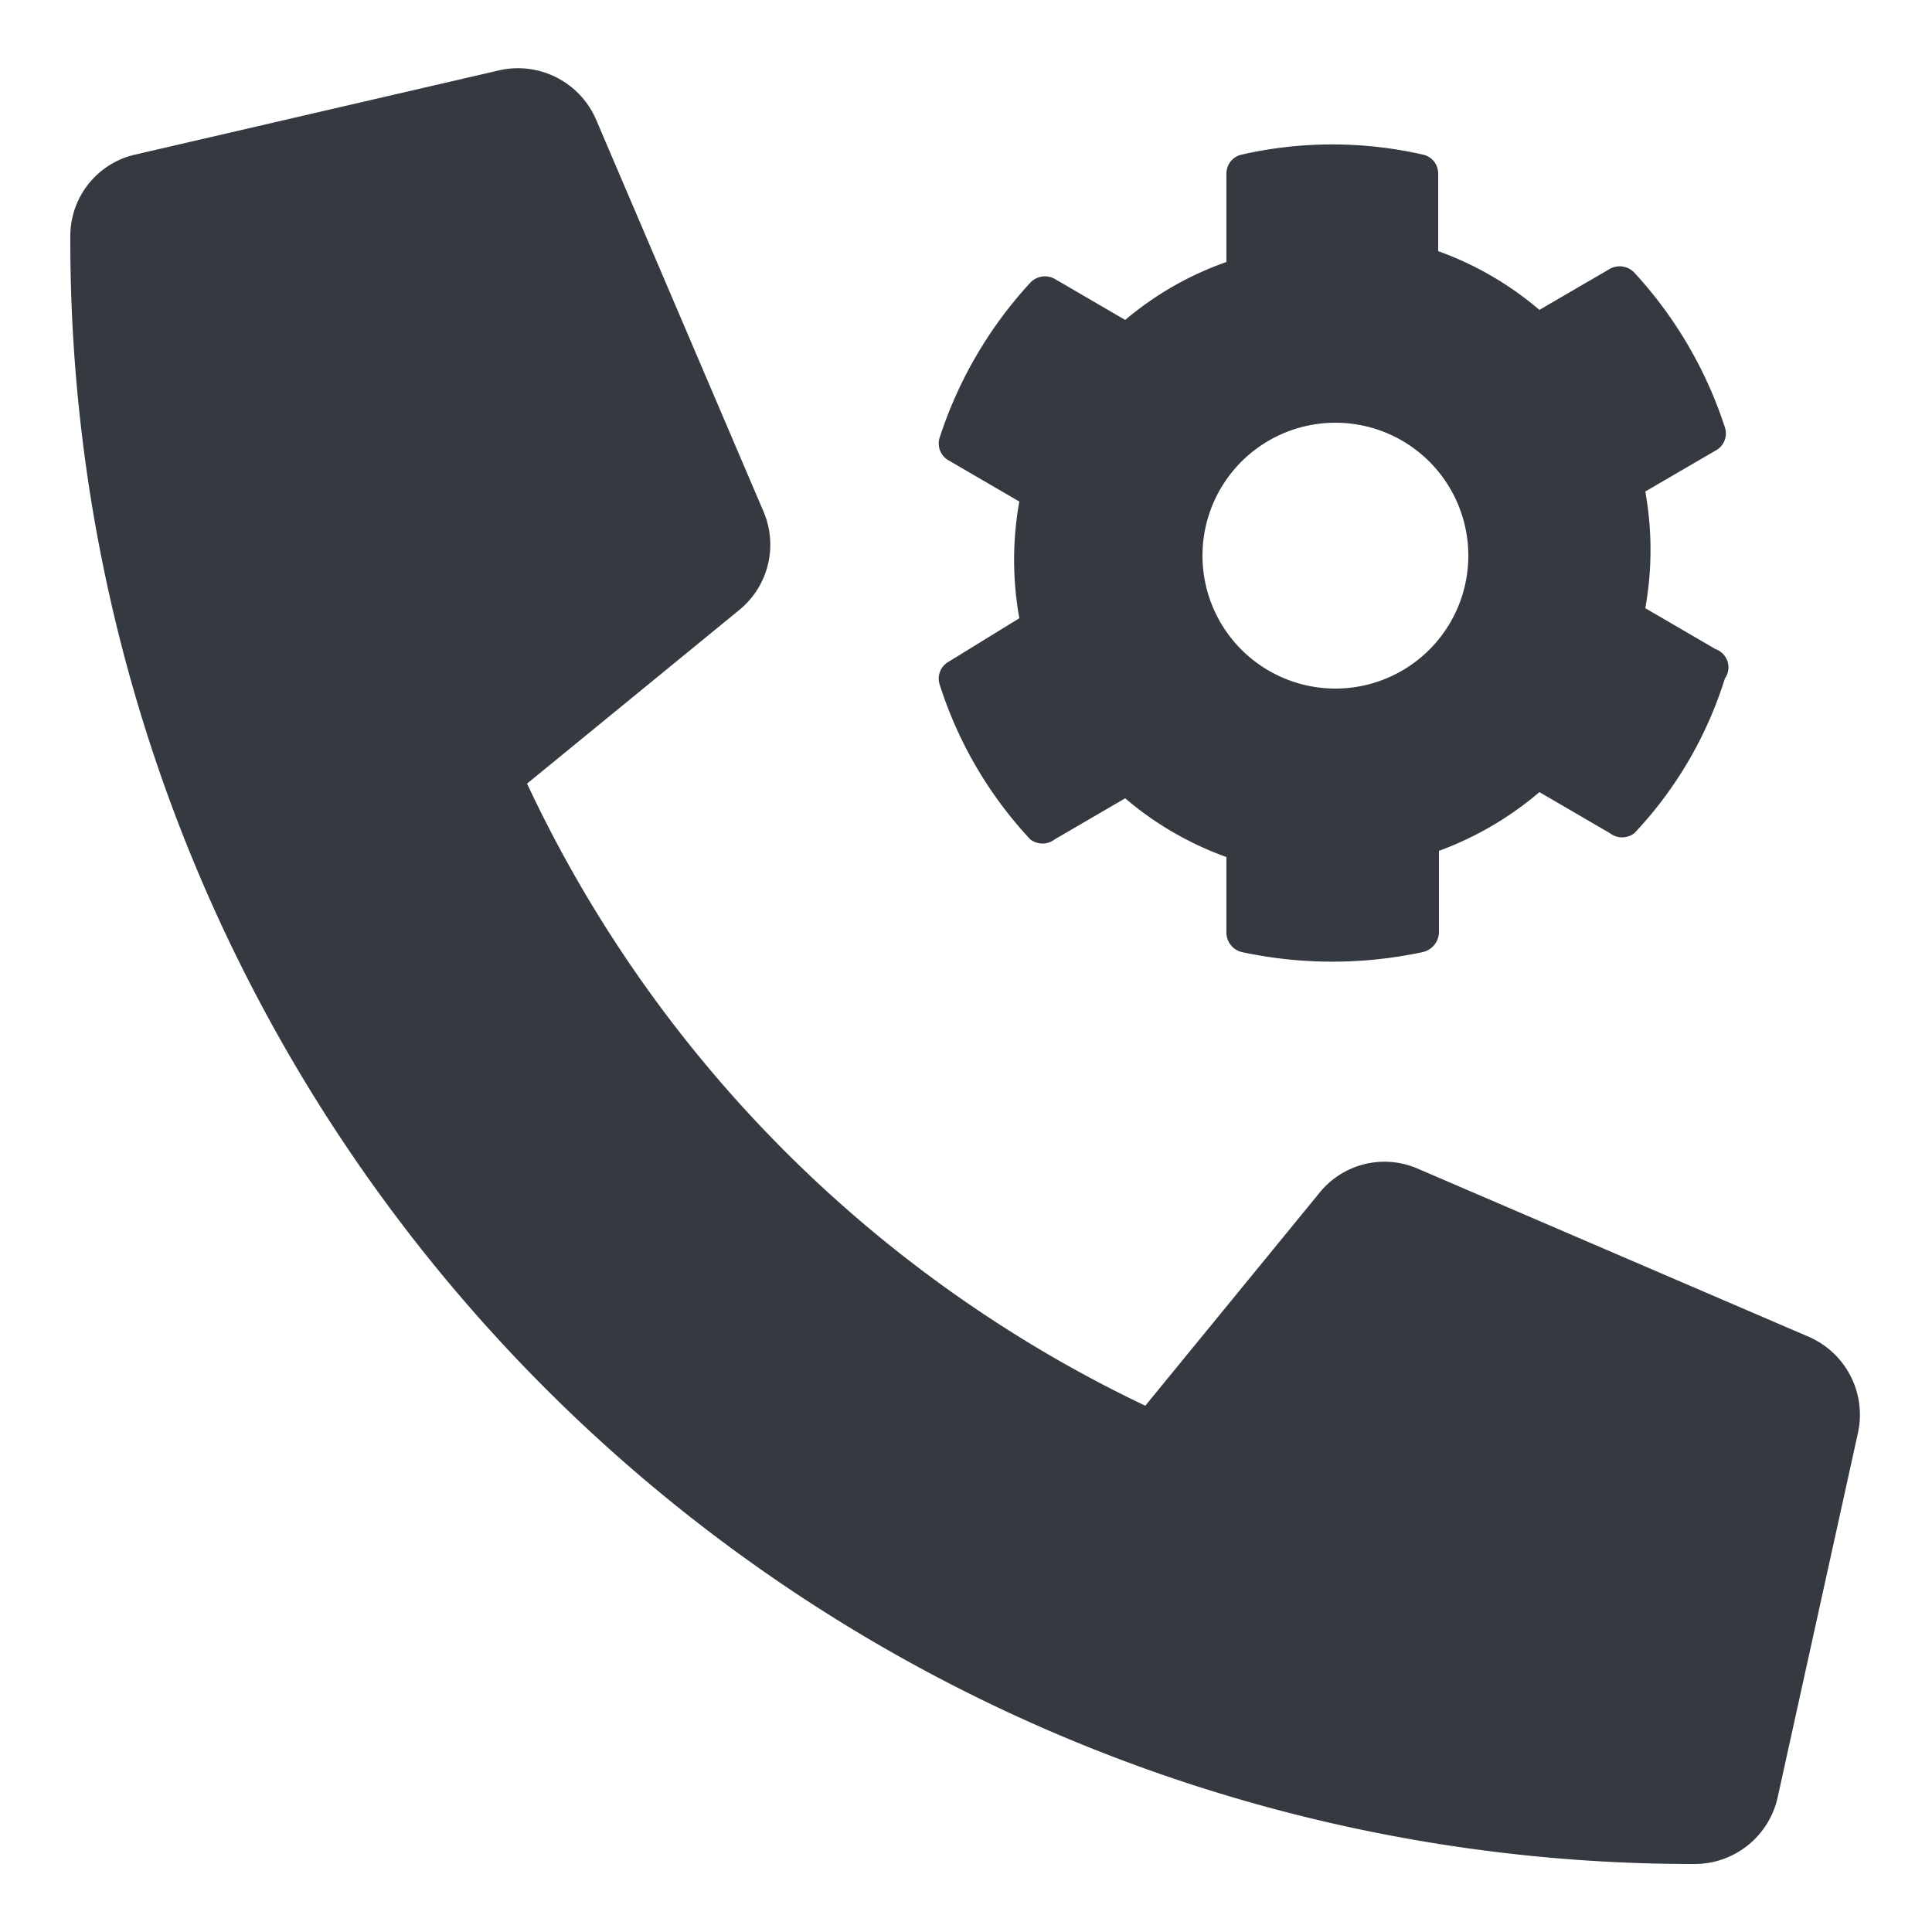 <svg xmlns="http://www.w3.org/2000/svg" viewBox="0 0 25 25"><defs><style>.cls-1{fill:#343a40;}.cls-2{fill:none;}</style></defs><title>call-settings</title><g id="Layer_2" data-name="Layer 2"><g id="Layer_1-2" data-name="Layer 1"><path class="cls-1" d="M1.75,2,6.46.91a1.1,1.1,0,0,1,1.25.63L9.88,6.62a1.09,1.09,0,0,1-.31,1.27L6.82,10.14a16.81,16.81,0,0,0,8,8.05l2.25-2.75a1.08,1.08,0,0,1,1.27-.32l5.07,2.18a1.1,1.1,0,0,1,.63,1.25L23,23.27a1.1,1.1,0,0,1-1.06.85A21,21,0,0,1,.91,3.06,1.08,1.08,0,0,1,1.75,2Z"/><path class="cls-1" d="M22.32,8.78a5.15,5.15,0,0,1-1.17,2,.26.26,0,0,1-.32,0l-.91-.53a4.27,4.27,0,0,1-1.3.76v1.06a.27.27,0,0,1-.21.25,5.59,5.59,0,0,1-2.34,0,.26.26,0,0,1-.2-.25V11.09a4.2,4.2,0,0,1-1.31-.76l-.91.53a.26.26,0,0,1-.32,0,5.28,5.28,0,0,1-1.17-2,.25.25,0,0,1,.12-.3L13.19,8a4.26,4.26,0,0,1,0-1.51l-.91-.53a.25.25,0,0,1-.12-.3,5.43,5.43,0,0,1,1.17-2,.26.26,0,0,1,.32-.05l.91.53a4.17,4.17,0,0,1,1.31-.75V2.25a.25.25,0,0,1,.2-.25,5.28,5.28,0,0,1,2.34,0,.25.25,0,0,1,.2.25v1a4.2,4.2,0,0,1,1.31.76l.91-.53a.26.26,0,0,1,.32.05,5.43,5.43,0,0,1,1.17,2,.25.25,0,0,1-.12.3l-.91.53a4.26,4.26,0,0,1,0,1.51l.91.53A.25.25,0,0,1,22.32,8.78ZM19,7.2a1.72,1.72,0,1,0-1.72,1.71A1.72,1.72,0,0,0,19,7.2Z"/><rect class="cls-2" width="25" height="25"/></g></g></svg>